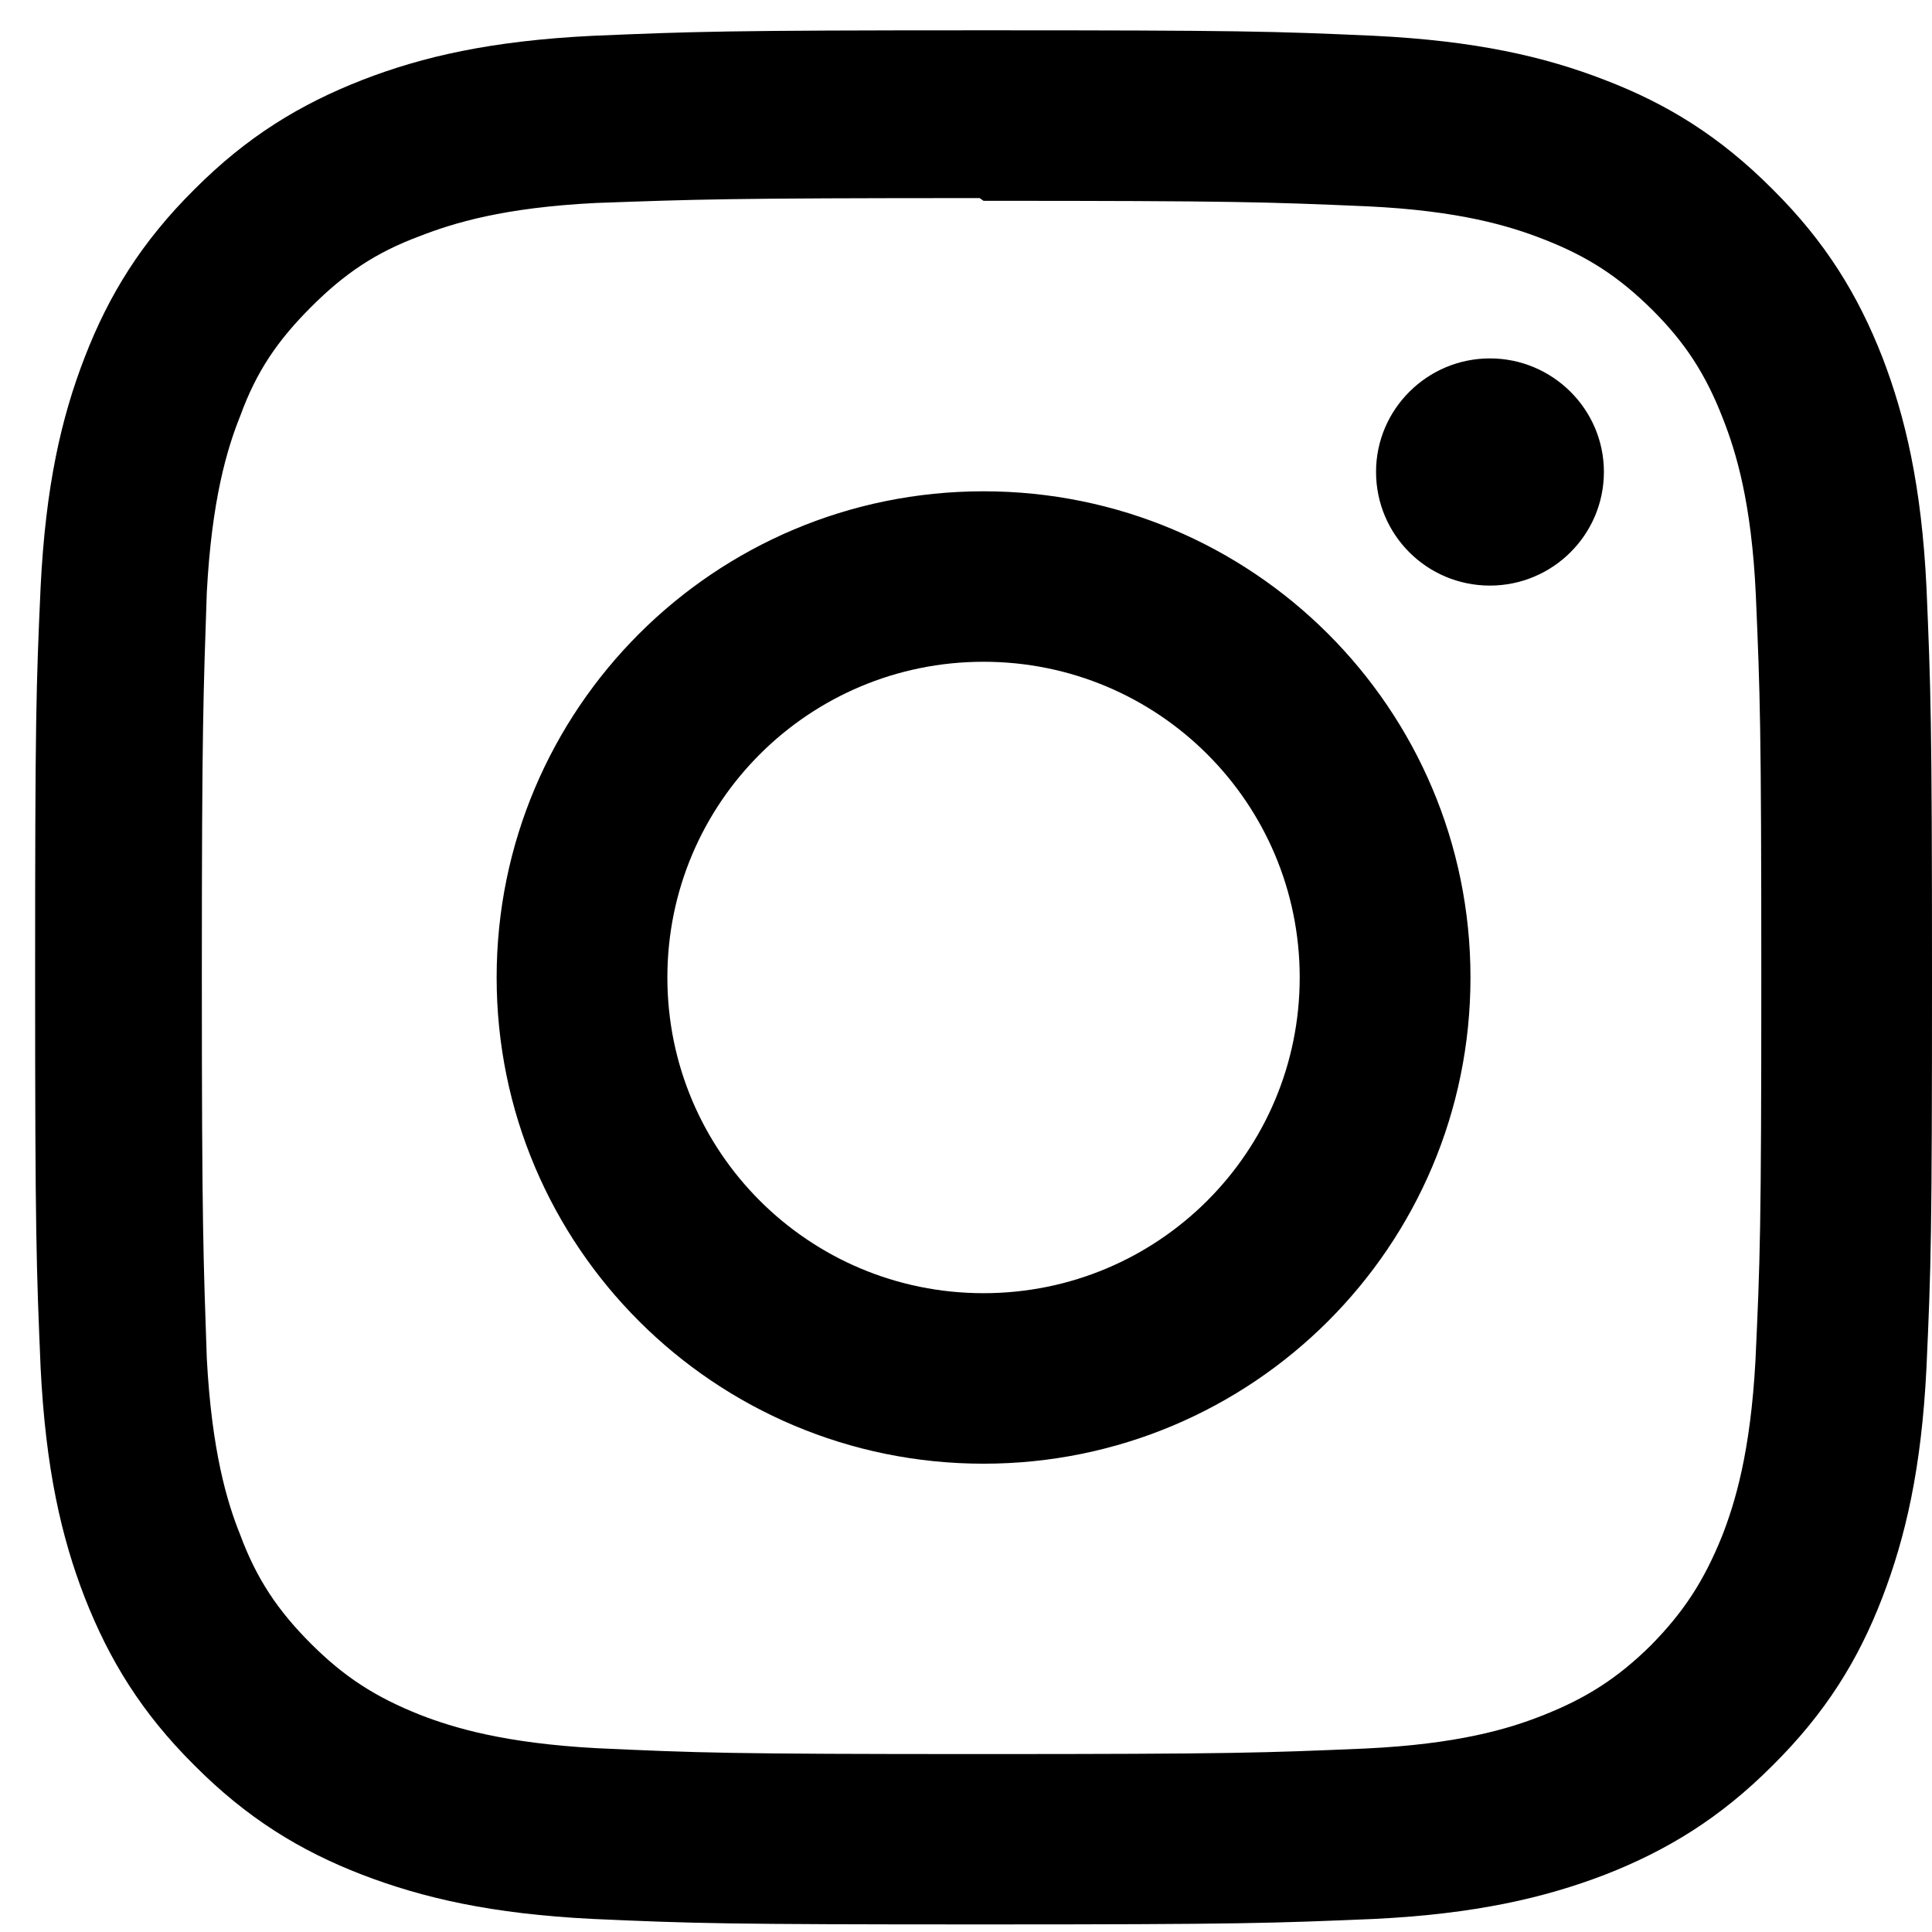 <svg width="51" height="51" viewBox="0 0 51 51" fill="none" xmlns="http://www.w3.org/2000/svg">
<path d="M25.963 0.8C19.157 0.8 18.309 0.833 15.646 0.945C12.971 1.077 11.162 1.491 9.566 2.11C7.919 2.753 6.517 3.608 5.132 4.999C3.738 6.382 2.874 7.782 2.238 9.426C1.619 11.02 1.204 12.827 1.072 15.497C0.952 18.159 0.927 19.004 0.927 25.8C0.927 32.596 0.96 33.443 1.072 36.103C1.204 38.766 1.619 40.58 2.238 42.174C2.883 43.818 3.739 45.218 5.132 46.601C6.517 47.993 7.919 48.856 9.566 49.49C11.162 50.102 12.979 50.523 15.646 50.655C18.311 50.775 19.157 50.8 25.963 50.8C32.77 50.8 33.618 50.767 36.281 50.655C38.948 50.523 40.765 50.1 42.361 49.49C44.008 48.847 45.41 47.992 46.795 46.601C48.189 45.218 49.053 43.826 49.688 42.174C50.3 40.58 50.723 38.766 50.854 36.103C50.975 33.442 51 32.596 51 25.8C51 19.004 50.967 18.157 50.854 15.497C50.723 12.834 50.299 11.011 49.688 9.426C49.044 7.782 48.188 6.382 46.795 4.999C45.41 3.607 44.016 2.744 42.361 2.11C40.765 1.491 38.948 1.077 36.281 0.945C33.616 0.825 32.77 0.8 25.963 0.8ZM25.963 5.301C32.648 5.301 33.446 5.333 36.087 5.446C38.524 5.56 39.851 5.966 40.732 6.31C41.907 6.765 42.729 7.302 43.618 8.181C44.49 9.051 45.028 9.881 45.483 11.055C45.828 11.934 46.235 13.259 46.349 15.693C46.462 18.33 46.494 19.129 46.494 25.802C46.494 32.474 46.462 33.273 46.34 35.911C46.208 38.344 45.801 39.669 45.458 40.549C44.984 41.722 44.455 42.543 43.582 43.43C42.701 44.301 41.862 44.838 40.696 45.293C39.826 45.637 38.48 46.043 36.034 46.157C33.378 46.27 32.596 46.303 25.895 46.303C19.193 46.303 18.412 46.27 15.754 46.148C13.317 46.017 11.973 45.61 11.091 45.268C9.902 44.795 9.087 44.266 8.213 43.394C7.332 42.515 6.772 41.677 6.34 40.513C5.99 39.644 5.589 38.3 5.459 35.858C5.37 33.237 5.328 32.424 5.328 25.764C5.328 19.107 5.37 18.293 5.459 15.639C5.589 13.197 5.99 11.856 6.34 10.984C6.772 9.795 7.334 8.982 8.213 8.103C9.085 7.232 9.902 6.67 11.091 6.229C11.973 5.887 13.284 5.48 15.73 5.358C18.386 5.263 19.168 5.229 25.86 5.229L25.963 5.301ZM25.963 12.969C18.857 12.969 13.11 18.715 13.11 25.803C13.11 32.899 18.865 38.638 25.963 38.638C33.07 38.638 38.817 32.892 38.817 25.803C38.817 18.707 33.062 12.969 25.963 12.969ZM25.963 34.137C21.35 34.137 17.617 30.41 17.617 25.803C17.617 21.196 21.35 17.469 25.963 17.469C30.577 17.469 34.309 21.196 34.309 25.803C34.309 30.41 30.577 34.137 25.963 34.137ZM42.339 12.456C42.339 14.117 40.986 15.458 39.33 15.458C37.666 15.458 36.324 14.116 36.324 12.456C36.324 10.804 37.676 9.461 39.33 9.461C40.984 9.461 42.339 10.804 42.339 12.456Z" fill="black"/>
</svg>
